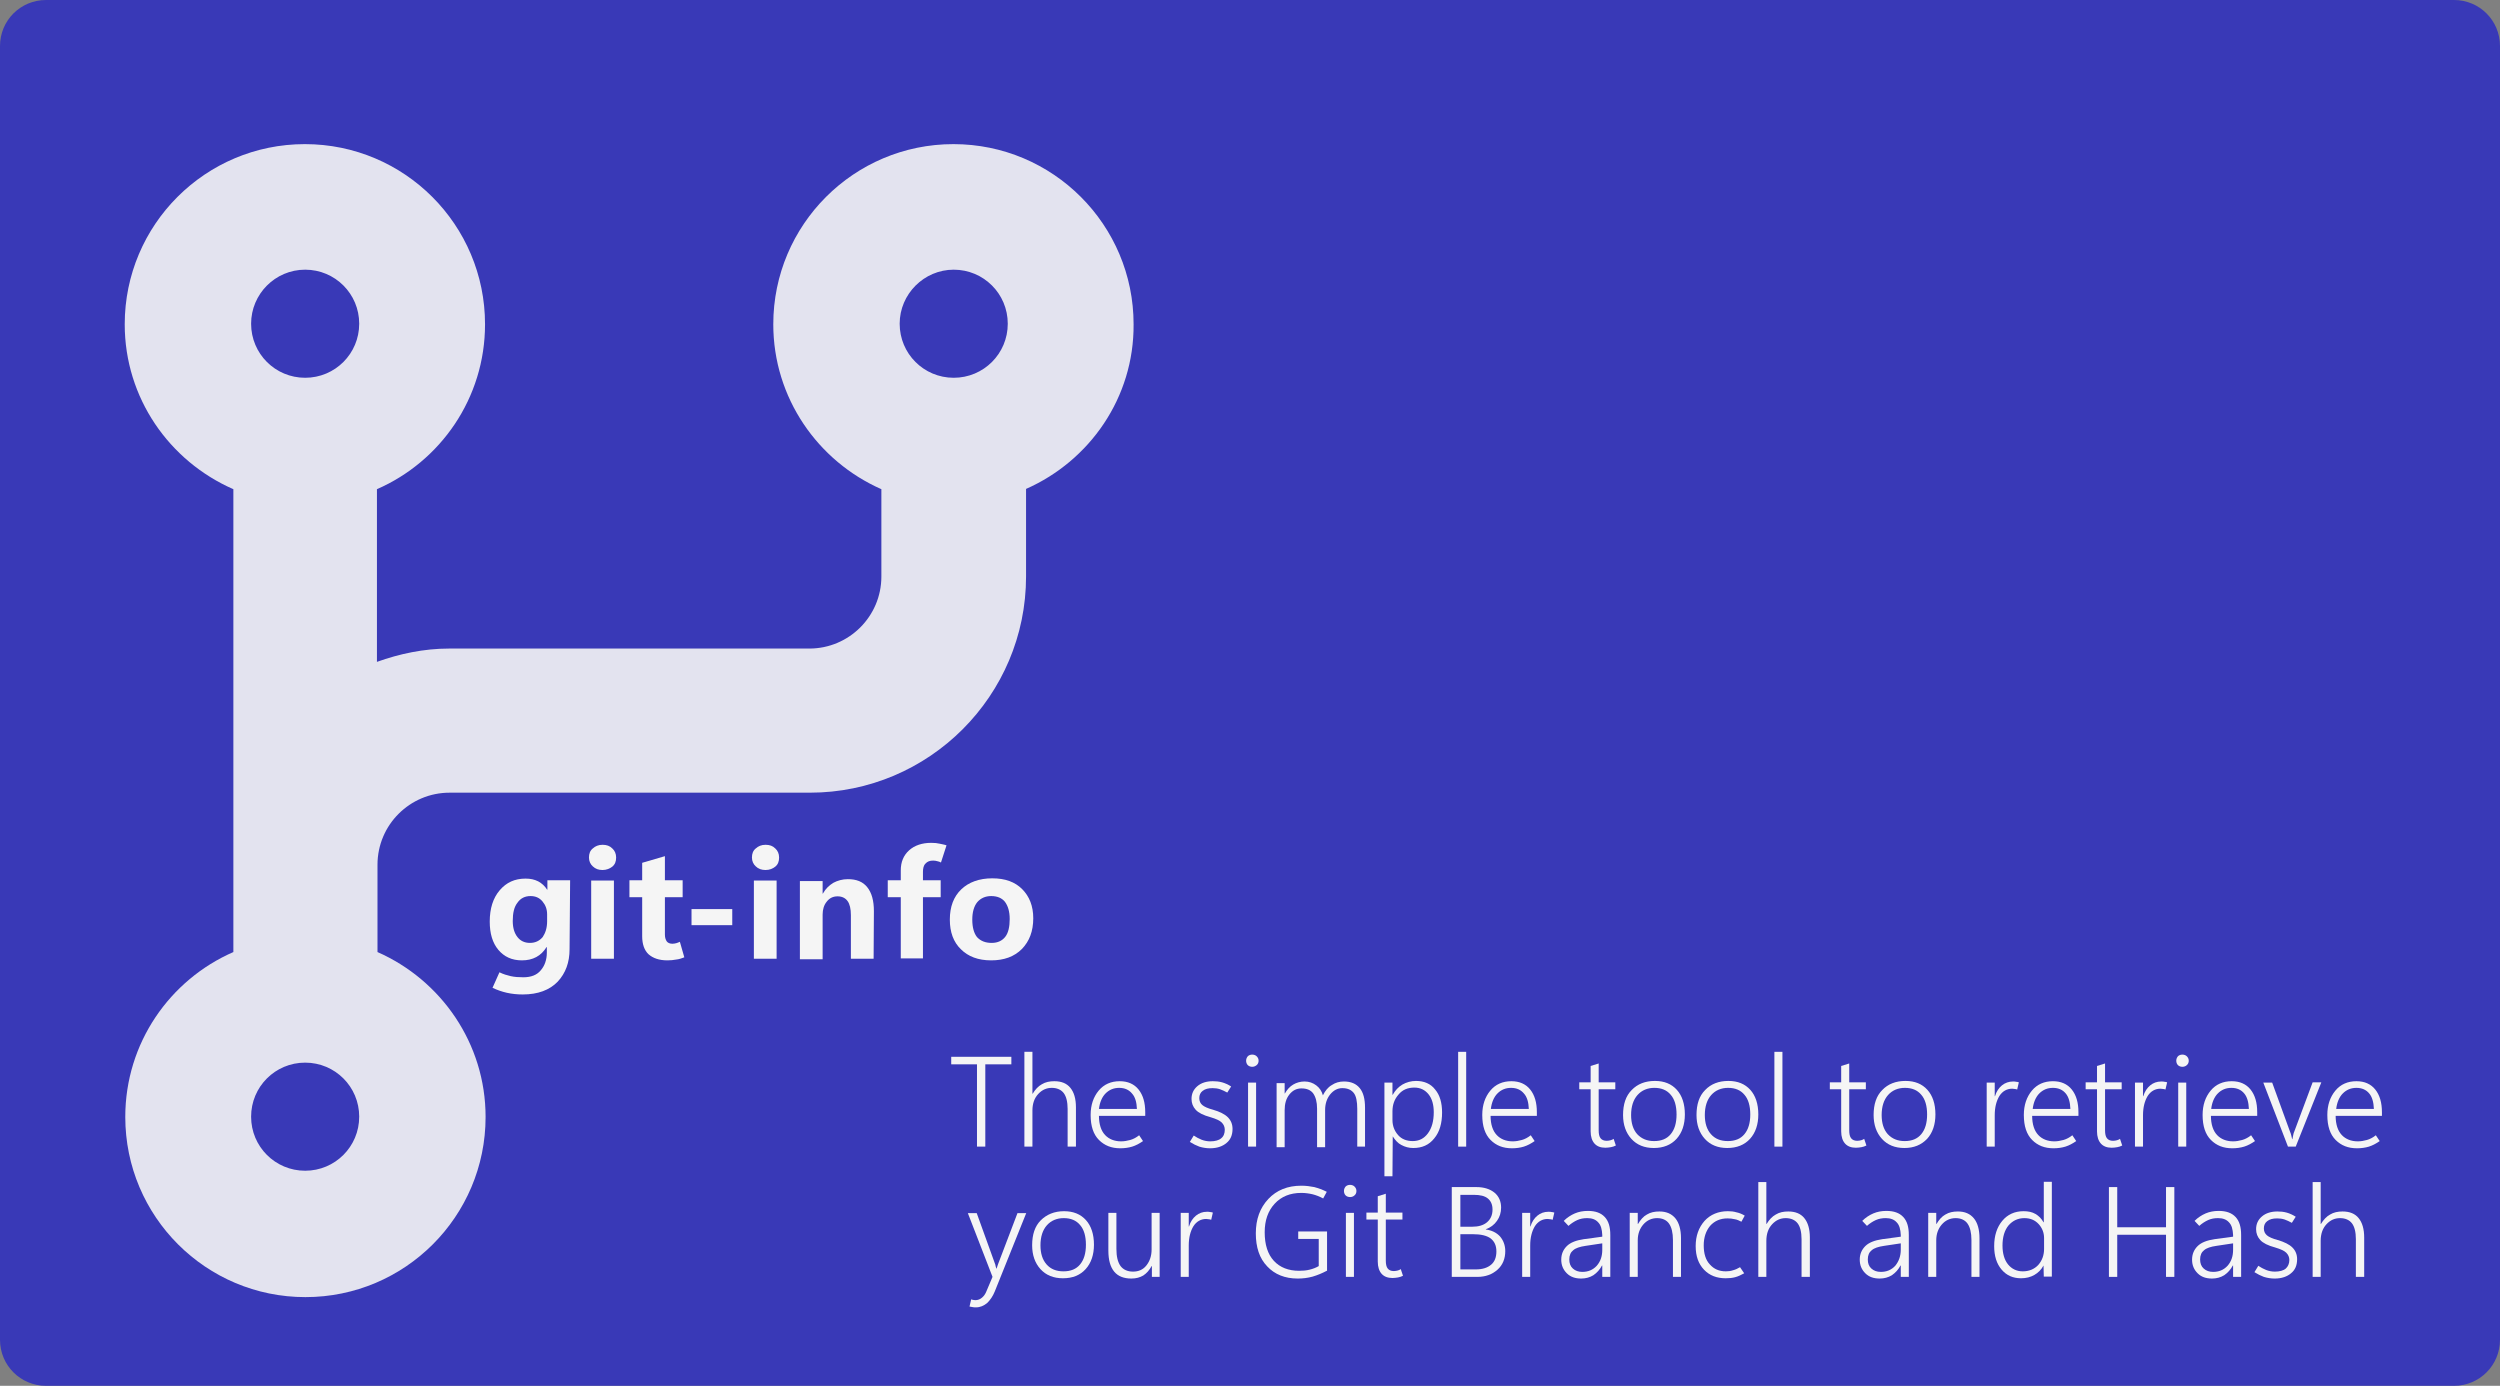 <?xml version="1.0" encoding="utf-8"?>
<!-- Generator: Adobe Illustrator 24.3.0, SVG Export Plug-In . SVG Version: 6.00 Build 0)  -->
<svg version="1.1" id="Layer_1" xmlns="http://www.w3.org/2000/svg" xmlns:xlink="http://www.w3.org/1999/xlink" x="0px" y="0px"
	 viewBox="0 0 902 500" style="enable-background:new 0 0 902 500;" xml:space="preserve">
<rect x="0" y="0" width="902" height="500" fill="#808080" stroke="none"/>
<style type="text/css">
	.st0{fill:#3939B7;}
	.st1{opacity:0.9;}
	.st2{fill:#F5F5F5;}
</style>
<path class="st0" d="M885.4,500H16.6C7.4,500,0,492.6,0,483.4V16.6C0,7.4,7.4,0,16.6,0h868.8c9.2,0,16.6,7.4,16.6,16.6v466.8
	C902,492.6,894.6,500,885.4,500z"/>
<g class="st1">
	<path class="st2" d="M370.2,176.4v31.6c0,43-35,78-78,78h-130c-14.3,0-26,11.6-26,26v31.5c22.9,10.1,39,32.9,39,59.5
		c0,35.9-29.1,65-65,65c-35.9,0-65-29.1-65-65c0-26.7,16.1-49.5,39-59.5v-167c-23.1-10.1-39.2-32.9-39.2-59.5c0-35.9,29.1-65,65-65
		c35.9,0,65,29.1,65,65c0,26.7-16.1,49.5-39,59.5v62.3c8.1-2.9,16.9-4.8,26-4.8h130c14.3,0,26-11.6,26-26v-31.5
		c-22.9-10.1-39-32.9-39-59.5c0-35.9,29.1-65,65-65c35.9,0,65,29.1,65,65C409.2,143.5,393.1,166.3,370.2,176.4z M90.6,116.8
		c0,10.8,8.7,19.5,19.5,19.5s19.5-8.7,19.5-19.5s-8.7-19.5-19.5-19.5S90.6,106.1,90.6,116.8z M129.6,402.9
		c0-10.8-8.7-19.5-19.5-19.5s-19.5,8.7-19.5,19.5c0,10.8,8.7,19.5,19.5,19.5S129.6,413.7,129.6,402.9z M324.6,116.8
		c0,10.8,8.7,19.5,19.5,19.5c10.8,0,19.5-8.7,19.5-19.5s-8.7-19.5-19.5-19.5C333.4,97.3,324.6,106.1,324.6,116.8z"/>
</g>
<g>
	<path class="st2" d="M205.5,342.5c0,4.7-1.4,8.6-4.3,11.7c-2.9,3-7.1,4.6-12.6,4.6c-2,0-3.9-0.2-5.7-0.6s-3.5-1-5.2-1.8l2.5-5.6
		c1.4,0.7,2.8,1.1,4.1,1.4c1.4,0.3,2.8,0.4,4.5,0.4c2.8,0,4.9-0.8,6.3-2.5c1.4-1.6,2.2-3.8,2.2-6.4v-2h-0.1c-1,1.6-2.2,2.8-3.7,3.6
		c-1.5,0.8-3.2,1.2-5.2,1.2c-3.6,0-6.4-1.3-8.5-3.8c-2.1-2.5-3.1-5.9-3.1-10.2c0-4.7,1.2-8.5,3.6-11.3c2.4-2.8,5.4-4.2,9.3-4.2
		c1.8,0,3.2,0.3,4.6,1c1.3,0.7,2.4,1.7,3.2,3h0.1v-3.4h8.2L205.5,342.5L205.5,342.5z M197.4,332.4v-2.5c0-1.9-0.6-3.4-1.7-4.7
		c-1.1-1.3-2.5-1.9-4.3-1.9c-2,0-3.6,0.8-4.7,2.4c-1.2,1.5-1.7,3.7-1.7,6.6c0,2.5,0.6,4.4,1.7,5.8s2.6,2.1,4.5,2.1s3.4-0.7,4.6-2.1
		C196.8,336.6,197.4,334.8,197.4,332.4z"/>
	<path class="st2" d="M217.4,313.9c-1.4,0-2.6-0.4-3.5-1.3c-0.9-0.8-1.4-1.9-1.4-3.2c0-1.4,0.4-2.5,1.4-3.3c0.9-0.8,2-1.3,3.5-1.3
		s2.6,0.4,3.5,1.3c0.9,0.8,1.4,1.9,1.4,3.3s-0.4,2.5-1.4,3.3C220,313.4,218.8,313.9,217.4,313.9z M221.5,345.9h-8.2v-28.2h8.2V345.9
		z"/>
	<path class="st2" d="M246.9,345.4c-0.8,0.3-1.8,0.7-2.9,0.8c-1,0.2-2.1,0.3-3.2,0.3c-3,0-5.2-0.8-6.8-2.2c-1.5-1.4-2.3-3.6-2.3-6.5
		v-14.1h-4.6v-6.1h4.6v-6.3l8.2-2.4v8.7h6.4v6.1h-6.4v13.5c0,1.2,0.3,1.9,0.7,2.5c0.4,0.5,1.1,0.8,2,0.8c0.5,0,0.9-0.1,1.4-0.2
		c0.4-0.1,0.8-0.3,1.3-0.5L246.9,345.4z"/>
	<path class="st2" d="M249.5,333.8v-5.8h14.7v5.8H249.5z"/>
	<path class="st2" d="M276.2,313.9c-1.4,0-2.6-0.4-3.5-1.3c-0.9-0.8-1.4-1.9-1.4-3.2c0-1.4,0.4-2.5,1.4-3.3c0.9-0.8,2-1.3,3.5-1.3
		s2.6,0.4,3.5,1.3c0.9,0.8,1.4,1.9,1.4,3.3s-0.4,2.5-1.4,3.3C278.8,313.4,277.7,313.9,276.2,313.9z M280.2,345.9H272v-28.2h8.2
		V345.9z"/>
	<path class="st2" d="M315.2,345.9h-8.2v-15.7c0-2.3-0.4-4-1.2-5.1c-0.8-1.1-2-1.7-3.6-1.7c-1.6,0-2.9,0.6-3.9,1.9
		c-1,1.2-1.5,2.8-1.5,4.7v16.1h-8.2v-28.2h8.2v4.5h0.1c1-1.8,2.3-3,3.8-3.9c1.5-0.8,3.3-1.3,5.2-1.3c3.1,0,5.4,0.9,7,2.9
		s2.4,4.8,2.4,8.7L315.2,345.9L315.2,345.9z"/>
	<path class="st2" d="M339.5,311.2c-0.5-0.3-1-0.4-1.4-0.5c-0.4-0.1-0.8-0.2-1.4-0.2c-1.2,0-2.1,0.3-2.8,1.1c-0.7,0.7-0.9,1.8-0.9,3
		v3h6.4v6.1h-6.4v22.1H325v-22.1h-4.7v-6.1h4.7v-3.6c0-3,1-5.4,3-7.2c2-1.8,4.7-2.7,8-2.7c1.2,0,2.2,0.1,3,0.3
		c0.8,0.2,1.7,0.3,2.5,0.6L339.5,311.2z"/>
	<path class="st2" d="M357.6,346.5c-4.7,0-8.3-1.4-10.9-4c-2.7-2.6-4-6.2-4-10.7c0-4.7,1.4-8.3,4.1-10.9c2.7-2.6,6.5-4,11.2-4
		s8.2,1.3,10.8,3.9c2.6,2.6,4,6.1,4,10.5c0,4.7-1.4,8.3-4.1,11.1C365.9,345.2,362.2,346.5,357.6,346.5z M357.8,340.2
		c2.2,0,3.8-0.8,4.9-2.2s1.6-3.6,1.6-6.4c0-2.7-0.6-4.7-1.7-6.2c-1.1-1.4-2.8-2.1-5-2.1c-2.1,0-3.8,0.8-5,2.2
		c-1.2,1.5-1.8,3.6-1.8,6.3c0,2.8,0.6,4.9,1.7,6.3C353.8,339.5,355.5,340.2,357.8,340.2z"/>
</g>
<g>
	<path class="st2" d="M364.8,384h-9.3v29.7h-3V384h-9.3v-2.7h21.7V384z"/>
	<path class="st2" d="M388.1,413.7h-2.9v-13.6c0-2.6-0.5-4.5-1.4-5.7c-0.9-1.2-2.4-1.9-4.3-1.9c-1.9,0-3.5,0.7-4.9,2.2
		c-1.4,1.5-2.1,3.5-2.1,6v13h-2.9v-34.2h2.9v15.1h0.1c0.9-1.5,2-2.7,3.3-3.4c1.3-0.8,2.8-1.1,4.5-1.1c2.6,0,4.5,0.8,5.8,2.4
		c1.3,1.6,2,3.9,2,7V413.7z"/>
	<path class="st2" d="M413.2,402.6h-16.7c0,3.1,0.8,5.4,2.2,6.9c1.4,1.5,3.4,2.3,5.8,2.3c1.1,0,2.2-0.2,3.3-0.5
		c1.1-0.3,2.2-0.9,3.2-1.7l1.4,2.1c-1.3,0.9-2.6,1.6-3.9,2c-1.3,0.4-2.8,0.6-4.3,0.6c-3.2,0-5.7-1-7.7-3c-2-2-3-5-3-9
		c0-3.6,1-6.5,2.9-8.8c1.9-2.3,4.5-3.4,7.6-3.4c2.9,0,5.2,1,6.8,3c1.6,2,2.4,4.7,2.4,8.2V402.6z M410.2,400.1
		c-0.1-2.4-0.6-4.3-1.8-5.6c-1.1-1.3-2.6-2-4.6-2c-2,0-3.6,0.7-4.9,2c-1.3,1.3-2.1,3.2-2.4,5.6H410.2z"/>
	<path class="st2" d="M429.3,412l1.4-2.3c0.9,0.6,1.8,1.1,2.8,1.5c1,0.4,2.1,0.6,3.2,0.6c1.7,0,3.1-0.4,3.9-1.1
		c0.9-0.7,1.3-1.8,1.3-3.1c0-1-0.4-1.9-1.1-2.6c-0.7-0.7-2-1.3-4-1.9c-2.6-0.7-4.4-1.6-5.4-2.7c-1-1.1-1.5-2.4-1.5-3.9
		c0-1.9,0.7-3.4,2.1-4.6c1.4-1.2,3.3-1.8,5.6-1.8c1.1,0,2.2,0.1,3.3,0.4s2.2,0.8,3.3,1.5l-1.4,2.2c-0.9-0.5-1.8-0.9-2.6-1.2
		c-0.9-0.3-1.8-0.4-2.7-0.4c-1.6,0-2.7,0.3-3.6,1c-0.8,0.6-1.2,1.5-1.2,2.6c0,1.1,0.4,1.9,1.1,2.5c0.7,0.6,2,1.2,3.9,1.7
		c2.4,0.7,4.2,1.6,5.3,2.7c1.1,1.1,1.7,2.5,1.7,4.2c0,2.2-0.7,3.9-2.2,5.1c-1.4,1.2-3.4,1.9-5.9,1.9c-1.3,0-2.6-0.2-3.9-0.6
		C431.6,413.3,430.4,412.7,429.3,412z"/>
	<path class="st2" d="M451.8,384.9c-0.6,0-1.2-0.2-1.6-0.6c-0.4-0.4-0.6-1-0.6-1.6c0-0.6,0.2-1.1,0.6-1.6c0.4-0.4,1-0.6,1.6-0.6
		c0.6,0,1.2,0.2,1.6,0.6c0.4,0.4,0.7,0.9,0.7,1.6c0,0.6-0.2,1.2-0.7,1.6C452.9,384.7,452.4,384.9,451.8,384.9z M453.2,413.7h-2.9
		v-23.1h2.9V413.7z"/>
	<path class="st2" d="M492.6,413.7h-2.9v-13.6c0-2.7-0.4-4.7-1.3-5.8s-2.2-1.7-4.1-1.7c-1.7,0-3.2,0.8-4.4,2.3
		c-1.2,1.5-1.8,3.4-1.8,5.6v13.4h-2.9v-13.9c0-2.4-0.5-4.2-1.4-5.5c-0.9-1.2-2.3-1.8-4.2-1.8c-1.8,0-3.2,0.7-4.4,2.2
		c-1.2,1.5-1.7,3.4-1.7,5.7v13.3h-2.9v-23.1h2.9v3.7h0.1c0.8-1.4,1.8-2.5,3-3.2c1.2-0.7,2.6-1.1,4.1-1.1c1.6,0,3,0.5,4.2,1.4
		c1.2,0.9,2,2.1,2.4,3.6c0.8-1.6,1.8-2.9,3.2-3.7c1.3-0.9,2.8-1.3,4.4-1.3c2.5,0,4.4,0.8,5.7,2.4c1.3,1.6,1.9,3.9,1.9,7.1V413.7z"/>
	<path class="st2" d="M502.5,410L502.5,410l-0.1,14.4h-2.9v-33.8h2.9v4.4h0.1c0.9-1.6,2-2.8,3.5-3.7c1.4-0.8,3.1-1.3,4.9-1.3
		c2.9,0,5.3,1,6.9,3.1c1.7,2,2.5,4.8,2.5,8.3c0,3.9-0.9,7-2.8,9.3c-1.9,2.4-4.4,3.5-7.6,3.5c-1.6,0-3-0.4-4.3-1.1
		C504.4,412.5,503.4,411.4,502.5,410z M502.4,401v3.1c0,2.1,0.7,3.9,2,5.4c1.3,1.5,3.1,2.2,5.3,2.2c2.3,0,4.1-0.9,5.5-2.8
		c1.4-1.9,2.1-4.4,2.1-7.6c0-2.7-0.6-4.9-1.9-6.5s-3-2.4-5.1-2.4c-2.4,0-4.3,0.8-5.7,2.5C503.1,396.6,502.4,398.6,502.4,401z"/>
	<path class="st2" d="M526.1,413.7v-34.2h2.9v34.2H526.1z"/>
	<path class="st2" d="M554.5,402.6h-16.7c0,3.1,0.8,5.4,2.2,6.9c1.4,1.5,3.4,2.3,5.8,2.3c1.1,0,2.2-0.2,3.3-0.5
		c1.1-0.3,2.2-0.9,3.2-1.7l1.4,2.1c-1.3,0.9-2.6,1.6-3.9,2c-1.3,0.4-2.8,0.6-4.3,0.6c-3.2,0-5.7-1-7.7-3c-2-2-3-5-3-9
		c0-3.6,1-6.5,2.9-8.8c1.9-2.3,4.5-3.4,7.6-3.4c2.9,0,5.2,1,6.8,3c1.6,2,2.4,4.7,2.4,8.2V402.6z M551.6,400.1
		c-0.1-2.4-0.6-4.3-1.8-5.6c-1.1-1.3-2.6-2-4.6-2c-2,0-3.6,0.7-4.9,2c-1.3,1.3-2.1,3.2-2.4,5.6H551.6z"/>
	<path class="st2" d="M583,413.3c-0.6,0.3-1.2,0.5-1.8,0.6c-0.6,0.1-1.3,0.2-2,0.2c-1.7,0-3-0.5-3.9-1.5c-0.9-1-1.4-2.5-1.4-4.4
		v-15.2h-4.1v-2.5h4.1v-5.9l2.9-0.9v6.8h6v2.5h-6v14.8c0,1.3,0.2,2.3,0.7,2.9c0.5,0.6,1.2,0.9,2.2,0.9c0.5,0,1-0.1,1.4-0.2
		c0.4-0.1,0.8-0.3,1.1-0.5L583,413.3z"/>
	<path class="st2" d="M596.7,414.2c-3.4,0-6.1-1.1-8.1-3.3s-3-5.1-3-8.6c0-3.9,1-6.9,3.1-9c2.1-2.2,4.9-3.3,8.4-3.3
		c3.4,0,6,1.1,7.9,3.2c1.9,2.1,2.9,5.1,2.9,8.9c0,3.6-1,6.6-3,8.8C602.9,413.1,600.1,414.2,596.7,414.2z M596.8,411.7
		c2.6,0,4.6-0.8,6-2.5c1.4-1.7,2.1-4,2.1-7.1c0-3.1-0.7-5.5-2.1-7.1c-1.4-1.7-3.4-2.5-5.9-2.5c-2.5,0-4.6,0.9-6.1,2.6
		c-1.5,1.7-2.3,4.1-2.3,7.2c0,2.9,0.7,5.2,2.2,6.9C592.3,410.9,594.3,411.7,596.8,411.7z"/>
	<path class="st2" d="M623.2,414.2c-3.4,0-6.1-1.1-8.1-3.3c-2-2.2-3-5.1-3-8.6c0-3.9,1-6.9,3.1-9c2.1-2.2,4.9-3.3,8.4-3.3
		c3.4,0,6,1.1,7.9,3.2c1.9,2.1,2.9,5.1,2.9,8.9c0,3.6-1,6.6-3,8.8C629.4,413.1,626.6,414.2,623.2,414.2z M623.4,411.7
		c2.6,0,4.6-0.8,6-2.5c1.4-1.7,2.1-4,2.1-7.1c0-3.1-0.7-5.5-2.1-7.1c-1.4-1.7-3.4-2.5-5.9-2.5c-2.5,0-4.6,0.9-6.1,2.6
		c-1.5,1.7-2.3,4.1-2.3,7.2c0,2.9,0.7,5.2,2.2,6.9C618.8,410.9,620.8,411.7,623.4,411.7z"/>
	<path class="st2" d="M640.2,413.7v-34.2h2.9v34.2H640.2z"/>
	<path class="st2" d="M673.4,413.3c-0.6,0.3-1.2,0.5-1.8,0.6c-0.6,0.1-1.3,0.2-2,0.2c-1.7,0-3-0.5-3.9-1.5c-0.9-1-1.4-2.5-1.4-4.4
		v-15.2h-4.1v-2.5h4.1v-5.9l2.9-0.9v6.8h6v2.5h-6v14.8c0,1.3,0.2,2.3,0.7,2.9c0.5,0.6,1.2,0.9,2.2,0.9c0.5,0,1-0.1,1.4-0.2
		c0.4-0.1,0.8-0.3,1.1-0.5L673.4,413.3z"/>
	<path class="st2" d="M687.1,414.2c-3.4,0-6.1-1.1-8.1-3.3s-3-5.1-3-8.6c0-3.9,1-6.9,3.1-9c2.1-2.2,4.9-3.3,8.4-3.3
		c3.4,0,6,1.1,7.9,3.2c1.9,2.1,2.9,5.1,2.9,8.9c0,3.6-1,6.6-3,8.8C693.2,413.1,690.5,414.2,687.1,414.2z M687.2,411.7
		c2.6,0,4.6-0.8,6-2.5c1.4-1.7,2.1-4,2.1-7.1c0-3.1-0.7-5.5-2.1-7.1c-1.4-1.7-3.4-2.5-5.9-2.5c-2.5,0-4.6,0.9-6.1,2.6
		c-1.5,1.7-2.3,4.1-2.3,7.2c0,2.9,0.7,5.2,2.2,6.9C682.7,410.9,684.7,411.7,687.2,411.7z"/>
	<path class="st2" d="M727.8,393.1c-0.3-0.1-0.6-0.2-0.9-0.2c-0.3,0-0.6-0.1-0.9-0.1c-1.9,0-3.5,0.9-4.6,2.6c-1.1,1.8-1.7,4.1-1.7,7
		v11.3h-2.9v-23.1h2.9v4.9h0.1c0.5-1.7,1.4-3,2.5-3.9c1.1-0.9,2.5-1.4,4-1.4c0.4,0,0.8,0,1.1,0.1c0.3,0,0.7,0.1,1,0.2L727.8,393.1z"
		/>
	<path class="st2" d="M749.9,402.6h-16.7c0,3.1,0.8,5.4,2.2,6.9c1.4,1.5,3.4,2.3,5.8,2.3c1.1,0,2.2-0.2,3.3-0.5
		c1.1-0.3,2.2-0.9,3.2-1.7l1.4,2.1c-1.3,0.9-2.6,1.6-3.9,2c-1.3,0.4-2.8,0.6-4.3,0.6c-3.2,0-5.7-1-7.7-3c-2-2-3-5-3-9
		c0-3.6,1-6.5,2.9-8.8c1.9-2.3,4.5-3.4,7.6-3.4c2.9,0,5.2,1,6.8,3c1.6,2,2.4,4.7,2.4,8.2V402.6z M747,400.1
		c-0.1-2.4-0.6-4.3-1.7-5.6c-1.1-1.3-2.6-2-4.6-2c-2,0-3.6,0.7-4.9,2c-1.3,1.3-2.1,3.2-2.4,5.6H747z"/>
	<path class="st2" d="M765.7,413.3c-0.6,0.3-1.2,0.5-1.8,0.6c-0.6,0.1-1.3,0.2-2,0.2c-1.7,0-3-0.5-3.9-1.5c-0.9-1-1.4-2.5-1.4-4.4
		v-15.2h-4.1v-2.5h4.1v-5.9l2.9-0.9v6.8h6v2.5h-6v14.8c0,1.3,0.2,2.3,0.7,2.9c0.5,0.6,1.2,0.9,2.2,0.9c0.5,0,1-0.1,1.4-0.2
		c0.4-0.1,0.8-0.3,1.1-0.5L765.7,413.3z"/>
	<path class="st2" d="M781.3,393.1c-0.3-0.1-0.6-0.2-0.9-0.2c-0.3,0-0.6-0.1-0.9-0.1c-1.9,0-3.5,0.9-4.6,2.6c-1.1,1.8-1.7,4.1-1.7,7
		v11.3h-2.9v-23.1h2.9v4.9h0.1c0.5-1.7,1.4-3,2.5-3.9c1.1-0.9,2.4-1.4,4-1.4c0.4,0,0.8,0,1.1,0.1c0.3,0,0.7,0.1,1,0.2L781.3,393.1z"
		/>
	<path class="st2" d="M787.4,384.9c-0.6,0-1.2-0.2-1.6-0.6c-0.4-0.4-0.6-1-0.6-1.6c0-0.6,0.2-1.1,0.6-1.6c0.4-0.4,1-0.6,1.6-0.6
		s1.2,0.2,1.6,0.6c0.4,0.4,0.7,0.9,0.7,1.6c0,0.6-0.2,1.2-0.7,1.6C788.6,384.7,788,384.9,787.4,384.9z M788.8,413.7h-2.9v-23.1h2.9
		V413.7z"/>
	<path class="st2" d="M814.4,402.6h-16.7c0,3.1,0.8,5.4,2.2,6.9c1.4,1.5,3.4,2.3,5.8,2.3c1.1,0,2.2-0.2,3.3-0.5
		c1.1-0.3,2.2-0.9,3.2-1.7l1.4,2.1c-1.3,0.9-2.6,1.6-3.9,2c-1.3,0.4-2.8,0.6-4.3,0.6c-3.2,0-5.7-1-7.7-3c-2-2-3-5-3-9
		c0-3.6,1-6.5,2.9-8.8c1.9-2.3,4.5-3.4,7.6-3.4c2.9,0,5.2,1,6.8,3c1.6,2,2.4,4.7,2.4,8.2V402.6z M811.4,400.1
		c-0.1-2.4-0.6-4.3-1.7-5.6c-1.1-1.3-2.6-2-4.6-2c-2,0-3.6,0.7-4.9,2c-1.3,1.3-2.1,3.2-2.4,5.6H811.4z"/>
	<path class="st2" d="M837.5,390.6l-9.2,23.1h-2.8l-8.9-23.1h3.2l6.4,17.6c0.2,0.5,0.4,1,0.5,1.5c0.1,0.5,0.2,0.9,0.3,1.3h0.1
		c0.1-0.5,0.2-1,0.3-1.5c0.1-0.5,0.2-0.9,0.4-1.3l6.6-17.7H837.5z"/>
	<path class="st2" d="M859.4,402.6h-16.7c0,3.1,0.8,5.4,2.2,6.9c1.4,1.5,3.4,2.3,5.8,2.3c1.1,0,2.2-0.2,3.3-0.5
		c1.1-0.3,2.2-0.9,3.2-1.7l1.4,2.1c-1.3,0.9-2.6,1.6-3.9,2c-1.3,0.4-2.8,0.6-4.3,0.6c-3.2,0-5.7-1-7.7-3c-2-2-3-5-3-9
		c0-3.6,1-6.5,2.9-8.8c1.9-2.3,4.5-3.4,7.6-3.4c2.9,0,5.2,1,6.8,3c1.6,2,2.4,4.7,2.4,8.2V402.6z M856.5,400.1
		c-0.1-2.4-0.6-4.3-1.7-5.6c-1.1-1.3-2.6-2-4.6-2c-2,0-3.6,0.7-4.9,2c-1.3,1.3-2.1,3.2-2.4,5.6H856.5z"/>
	<path class="st2" d="M370.3,437.6l-11.4,28.4c-0.7,1.7-1.6,3-2.7,4.1c-1.2,1-2.5,1.6-4.1,1.6c-0.4,0-0.8,0-1.2-0.1
		c-0.4-0.1-0.7-0.1-1.1-0.2l0.6-2.6c0.3,0.1,0.5,0.2,0.7,0.2c0.2,0,0.5,0.1,0.8,0.1c0.9,0,1.7-0.3,2.4-0.9c0.7-0.6,1.2-1.3,1.6-2.3
		l2.2-5.2l-8.9-23h3.2l6.6,18.3c0.1,0.2,0.2,0.5,0.2,0.8c0.1,0.3,0.2,0.6,0.3,0.9h0.1c0.1-0.2,0.1-0.5,0.2-0.7s0.2-0.6,0.3-0.9
		l7-18.4H370.3z"/>
	<path class="st2" d="M383.5,461.2c-3.4,0-6.1-1.1-8.1-3.3c-2-2.2-3-5.1-3-8.6c0-3.9,1-6.9,3.1-9s4.9-3.3,8.4-3.3
		c3.4,0,6,1.1,7.9,3.2c1.9,2.1,2.9,5.1,2.9,8.9c0,3.6-1,6.6-3,8.8C389.7,460.1,387,461.2,383.5,461.2z M383.7,458.7
		c2.6,0,4.6-0.8,6-2.5c1.4-1.7,2.1-4,2.1-7.1c0-3.1-0.7-5.5-2.1-7.1c-1.4-1.7-3.4-2.5-5.9-2.5c-2.5,0-4.6,0.9-6.1,2.6
		c-1.5,1.7-2.3,4.1-2.3,7.2c0,2.9,0.7,5.2,2.2,6.9C379.1,457.9,381.1,458.7,383.7,458.7z"/>
	<path class="st2" d="M418.5,460.7h-2.9v-3.9h-0.1c-0.8,1.5-1.8,2.6-3,3.4c-1.2,0.7-2.6,1.1-4.3,1.1c-2.7,0-4.8-0.8-6.2-2.5
		c-1.4-1.7-2.1-4.2-2.1-7.6v-13.6h2.9v13c0,2.8,0.5,4.8,1.5,6.2c1,1.3,2.5,2,4.5,2c2,0,3.6-0.7,4.8-2.2c1.2-1.5,1.9-3.4,1.9-5.8
		v-13.2h2.9V460.7z"/>
	<path class="st2" d="M437,440.1c-0.3-0.1-0.6-0.2-0.9-0.2c-0.3,0-0.6-0.1-0.9-0.1c-1.9,0-3.5,0.9-4.6,2.6c-1.1,1.8-1.7,4.1-1.7,7
		v11.3H426v-23.1h2.9v4.9h0.1c0.5-1.7,1.4-3,2.5-3.9c1.1-0.9,2.4-1.4,4-1.4c0.4,0,0.8,0,1.1,0.1c0.3,0,0.7,0.1,1,0.2L437,440.1z"/>
	<path class="st2" d="M478.7,458.5c-1.7,0.9-3.4,1.6-5.1,2.1c-1.8,0.5-3.6,0.7-5.4,0.7c-4.6,0-8.3-1.5-11-4.4
		c-2.8-2.9-4.1-6.9-4.1-11.9c0-5.1,1.5-9.2,4.5-12.4c3-3.2,7-4.8,11.9-4.8c1.7,0,3.2,0.2,4.7,0.5c1.5,0.4,2.9,0.9,4.5,1.7l-1.3,2.4
		c-1.3-0.7-2.6-1.2-3.8-1.5c-1.3-0.3-2.6-0.5-4.1-0.5c-4,0-7.2,1.3-9.6,3.9c-2.4,2.6-3.6,6-3.6,10.3c0,4.5,1.1,7.9,3.3,10.3
		c2.2,2.4,5.3,3.6,9.1,3.6c1.4,0,2.6-0.1,3.8-0.4c1.2-0.3,2.3-0.7,3.3-1.3v-9.8h-7.4v-2.7h10.4V458.5z"/>
	<path class="st2" d="M487.1,431.9c-0.6,0-1.2-0.2-1.6-0.6s-0.6-1-0.6-1.6c0-0.6,0.2-1.1,0.6-1.6c0.4-0.4,1-0.6,1.6-0.6
		s1.2,0.2,1.6,0.6c0.4,0.4,0.7,0.9,0.7,1.6c0,0.6-0.2,1.2-0.7,1.6C488.3,431.7,487.7,431.9,487.1,431.9z M488.5,460.7h-2.9v-23.1
		h2.9V460.7z"/>
	<path class="st2" d="M506.2,460.3c-0.6,0.3-1.2,0.5-1.8,0.6c-0.6,0.1-1.3,0.2-2,0.2c-1.7,0-3-0.5-3.9-1.5c-0.9-1-1.4-2.5-1.4-4.4
		v-15.2H493v-2.5h4.1v-5.9l2.9-0.9v6.8h6v2.5h-6v14.8c0,1.3,0.2,2.3,0.7,2.9c0.5,0.6,1.2,0.9,2.2,0.9c0.5,0,1-0.1,1.4-0.2
		c0.4-0.1,0.8-0.3,1.1-0.5L506.2,460.3z"/>
	<path class="st2" d="M523.8,460.7v-32.4h8.9c2.7,0,4.9,0.7,6.5,2c1.6,1.3,2.4,3.2,2.4,5.4c0,1.8-0.5,3.4-1.5,4.8
		c-1,1.4-2.3,2.4-4,3v0.1c2.1,0.3,3.8,1.1,5.1,2.5c1.2,1.4,1.9,3.2,1.9,5.3c0,2.7-0.9,5-2.8,6.7c-1.9,1.7-4.3,2.6-7.3,2.6H523.8z
		 M526.9,431.1v11.5h4.3c2.2,0,4-0.5,5.3-1.6c1.3-1.1,2-2.6,2-4.6c0-1.8-0.6-3.1-1.7-4c-1.1-0.9-2.8-1.3-5-1.3H526.9z M526.9,445.3
		V458h5.6c2.4,0,4.2-0.6,5.5-1.7c1.3-1.1,1.9-2.7,1.9-4.8c0-2.1-0.7-3.6-2.1-4.7c-1.4-1-3.5-1.5-6.3-1.5H526.9z"/>
	<path class="st2" d="M560.2,440.1c-0.3-0.1-0.6-0.2-0.9-0.2c-0.3,0-0.6-0.1-0.9-0.1c-1.9,0-3.5,0.9-4.6,2.6c-1.1,1.8-1.7,4.1-1.7,7
		v11.3h-2.9v-23.1h2.9v4.9h0.1c0.5-1.7,1.4-3,2.5-3.9c1.1-0.9,2.4-1.4,4-1.4c0.4,0,0.8,0,1.1,0.1c0.3,0,0.7,0.1,1,0.2L560.2,440.1z"
		/>
	<path class="st2" d="M581,460.7h-2.9v-4.1H578c-0.8,1.5-1.8,2.6-3.1,3.5c-1.3,0.8-2.8,1.2-4.4,1.2c-2.2,0-3.9-0.6-5.2-1.9
		c-1.3-1.3-2-2.9-2-4.9c0-2,0.7-3.6,2-4.9c1.3-1.3,3.4-2.1,6.1-2.5l6.7-0.9v-0.6c-0.1-2.1-0.5-3.6-1.5-4.6c-0.9-1-2.2-1.5-3.9-1.5
		c-1.3,0-2.5,0.2-3.6,0.7c-1.1,0.5-2.2,1.2-3.2,2.1l-1.7-1.8c1.2-1.2,2.6-2.1,4-2.7c1.4-0.6,3-0.9,4.7-0.9c2.7,0,4.7,0.7,6.1,2.2
		c1.4,1.5,2,3.6,2,6.5V460.7z M578.1,450.9v-2.3l-6,0.9c-2.1,0.3-3.6,0.8-4.5,1.6c-0.9,0.7-1.4,1.8-1.4,3.3c0,1.4,0.4,2.5,1.3,3.3
		s2,1.2,3.4,1.2c2.1,0,3.8-0.7,5.2-2.2C577.5,455.1,578.1,453.2,578.1,450.9z"/>
	<path class="st2" d="M606.5,460.7h-2.9v-13.3c0-2.6-0.5-4.6-1.4-5.9c-0.9-1.3-2.4-2-4.3-2c-2,0-3.7,0.8-5,2.3c-1.3,1.5-2,3.4-2,5.7
		v13.2h-2.9v-23.1h2.9v4h0.1c0.9-1.5,1.9-2.7,3.2-3.4c1.3-0.8,2.8-1.1,4.5-1.1c2.5,0,4.4,0.8,5.8,2.5c1.3,1.6,2,4,2,7.1V460.7z"/>
	<path class="st2" d="M629.3,459.4c-1.1,0.6-2.1,1.1-3.2,1.4c-1.1,0.3-2.2,0.4-3.5,0.4c-3.2,0-5.8-1-7.8-3.1c-2-2.1-3-4.9-3-8.5
		c0-3.7,1.1-6.7,3.2-9.1c2.1-2.3,5-3.5,8.4-3.5c1.1,0,2.1,0.1,3.1,0.4c1,0.2,2,0.6,3,1.2l-1.2,2.2c-0.8-0.4-1.6-0.8-2.4-0.9
		c-0.8-0.2-1.7-0.3-2.6-0.3c-2.6,0-4.7,0.9-6.3,2.7c-1.5,1.8-2.3,4.2-2.3,7c0,3,0.7,5.3,2.2,6.9c1.5,1.7,3.4,2.5,5.8,2.5
		c0.9,0,1.7-0.1,2.6-0.4c0.8-0.2,1.7-0.6,2.5-1.1L629.3,459.4z"/>
	<path class="st2" d="M652.9,460.7H650v-13.6c0-2.6-0.5-4.5-1.4-5.7s-2.4-1.9-4.3-1.9c-1.9,0-3.5,0.7-4.9,2.2
		c-1.4,1.5-2.1,3.5-2.1,6v13h-2.9v-34.2h2.9v15.1h0.1c0.9-1.5,2-2.7,3.3-3.4c1.3-0.8,2.8-1.1,4.5-1.1c2.6,0,4.5,0.8,5.8,2.4
		c1.3,1.6,2,3.9,2,7V460.7z"/>
	<path class="st2" d="M688.7,460.7h-2.9v-4.1h-0.1c-0.8,1.5-1.8,2.6-3.1,3.5c-1.3,0.8-2.8,1.2-4.4,1.2c-2.2,0-3.9-0.6-5.2-1.9
		c-1.3-1.3-2-2.9-2-4.9c0-2,0.7-3.6,2-4.9c1.3-1.3,3.4-2.1,6.1-2.5l6.7-0.9v-0.6c-0.1-2.1-0.5-3.6-1.5-4.6c-0.9-1-2.2-1.5-3.9-1.5
		c-1.3,0-2.5,0.2-3.6,0.7c-1.1,0.5-2.2,1.2-3.2,2.1l-1.7-1.8c1.2-1.2,2.6-2.1,4-2.7c1.4-0.6,3-0.9,4.7-0.9c2.7,0,4.7,0.7,6.1,2.2
		c1.4,1.5,2,3.6,2,6.5V460.7z M685.8,450.9v-2.3l-6,0.9c-2.1,0.3-3.6,0.8-4.5,1.6c-0.9,0.7-1.4,1.8-1.4,3.3c0,1.4,0.4,2.5,1.3,3.3
		s2,1.2,3.4,1.2c2.1,0,3.8-0.7,5.2-2.2C685.1,455.1,685.8,453.2,685.8,450.9z"/>
	<path class="st2" d="M714.2,460.7h-2.9v-13.3c0-2.6-0.5-4.6-1.4-5.9c-0.9-1.3-2.4-2-4.3-2c-2,0-3.7,0.8-5,2.3c-1.3,1.5-2,3.4-2,5.7
		v13.2h-2.9v-23.1h2.9v4h0.1c0.9-1.5,1.9-2.7,3.2-3.4c1.3-0.8,2.8-1.1,4.5-1.1c2.5,0,4.4,0.8,5.8,2.5c1.3,1.6,2,4,2,7.1V460.7z"/>
	<path class="st2" d="M737.3,456.6c-0.8,1.5-1.9,2.6-3.3,3.4c-1.4,0.8-3,1.2-4.8,1.2c-2.9,0-5.2-1-7-3.1c-1.8-2.1-2.7-4.9-2.7-8.5
		c0-3.8,1-6.8,2.9-9.1c1.9-2.3,4.5-3.5,7.7-3.5c1.7,0,3.1,0.3,4.3,1c1.2,0.7,2.2,1.7,2.9,3h0.1v-14.6h2.9v34.2h-2.9L737.3,456.6
		L737.3,456.6z M722.5,449.4c0,2.9,0.7,5.2,2,6.8c1.3,1.6,3.1,2.5,5.3,2.5c2.3,0,4.2-0.8,5.6-2.3c1.4-1.6,2.1-3.5,2.1-5.8v-3.9
		c0-2-0.7-3.7-2-5.1c-1.3-1.4-3-2.1-5.1-2.1c-2.3,0-4.2,0.9-5.7,2.6C723.2,443.9,722.5,446.4,722.5,449.4z"/>
	<path class="st2" d="M784.5,460.7h-3v-15.2h-17.6v15.2h-3v-32.4h3v14.5h17.6v-14.5h3V460.7z"/>
	<path class="st2" d="M808.6,460.7h-2.9v-4.1h-0.1c-0.8,1.5-1.8,2.6-3.1,3.5c-1.3,0.8-2.8,1.2-4.4,1.2c-2.2,0-3.9-0.6-5.2-1.9
		c-1.3-1.3-2-2.9-2-4.9c0-2,0.7-3.6,2-4.9c1.3-1.3,3.4-2.1,6.1-2.5l6.7-0.9v-0.6c-0.1-2.1-0.5-3.6-1.5-4.6c-0.9-1-2.2-1.5-3.9-1.5
		c-1.3,0-2.5,0.2-3.6,0.7c-1.1,0.5-2.2,1.2-3.2,2.1l-1.7-1.8c1.2-1.2,2.6-2.1,4-2.7c1.4-0.6,3-0.9,4.7-0.9c2.7,0,4.7,0.7,6.1,2.2
		c1.4,1.5,2,3.6,2,6.5V460.7z M805.7,450.9v-2.3l-6,0.9c-2.1,0.3-3.6,0.8-4.5,1.6c-0.9,0.7-1.4,1.8-1.4,3.3c0,1.4,0.4,2.5,1.3,3.3
		s2,1.2,3.4,1.2c2.1,0,3.8-0.7,5.2-2.2C805.1,455.1,805.7,453.2,805.7,450.9z"/>
	<path class="st2" d="M813.4,459l1.4-2.3c0.9,0.6,1.8,1.1,2.8,1.5c1,0.4,2.1,0.6,3.2,0.6c1.7,0,3.1-0.4,3.9-1.1s1.3-1.8,1.3-3.1
		c0-1-0.4-1.9-1.1-2.6c-0.7-0.7-2-1.3-4-1.9c-2.6-0.7-4.4-1.6-5.4-2.7c-1-1.1-1.5-2.4-1.5-3.9c0-1.9,0.7-3.4,2.1-4.6
		c1.4-1.2,3.3-1.8,5.6-1.8c1.1,0,2.2,0.1,3.3,0.4c1.1,0.3,2.2,0.8,3.3,1.5l-1.4,2.2c-0.9-0.5-1.8-0.9-2.6-1.2
		c-0.9-0.3-1.8-0.4-2.7-0.4c-1.6,0-2.7,0.3-3.6,1c-0.8,0.6-1.2,1.5-1.2,2.6c0,1.1,0.4,1.9,1.1,2.5c0.7,0.6,2,1.2,3.9,1.7
		c2.4,0.7,4.2,1.6,5.3,2.7c1.1,1.1,1.7,2.5,1.7,4.2c0,2.2-0.7,3.9-2.2,5.1c-1.4,1.2-3.4,1.9-5.9,1.9c-1.3,0-2.6-0.2-3.9-0.6
		C815.7,460.3,814.5,459.7,813.4,459z"/>
	<path class="st2" d="M852.9,460.7H850v-13.6c0-2.6-0.5-4.5-1.4-5.7c-0.9-1.2-2.4-1.9-4.3-1.9c-1.9,0-3.5,0.7-4.9,2.2
		c-1.4,1.5-2.1,3.5-2.1,6v13h-2.9v-34.2h2.9v15.1h0.1c0.9-1.5,2-2.7,3.3-3.4c1.3-0.8,2.8-1.1,4.5-1.1c2.6,0,4.5,0.8,5.8,2.4
		c1.3,1.6,2,3.9,2,7V460.7z"/>
</g>
</svg>
